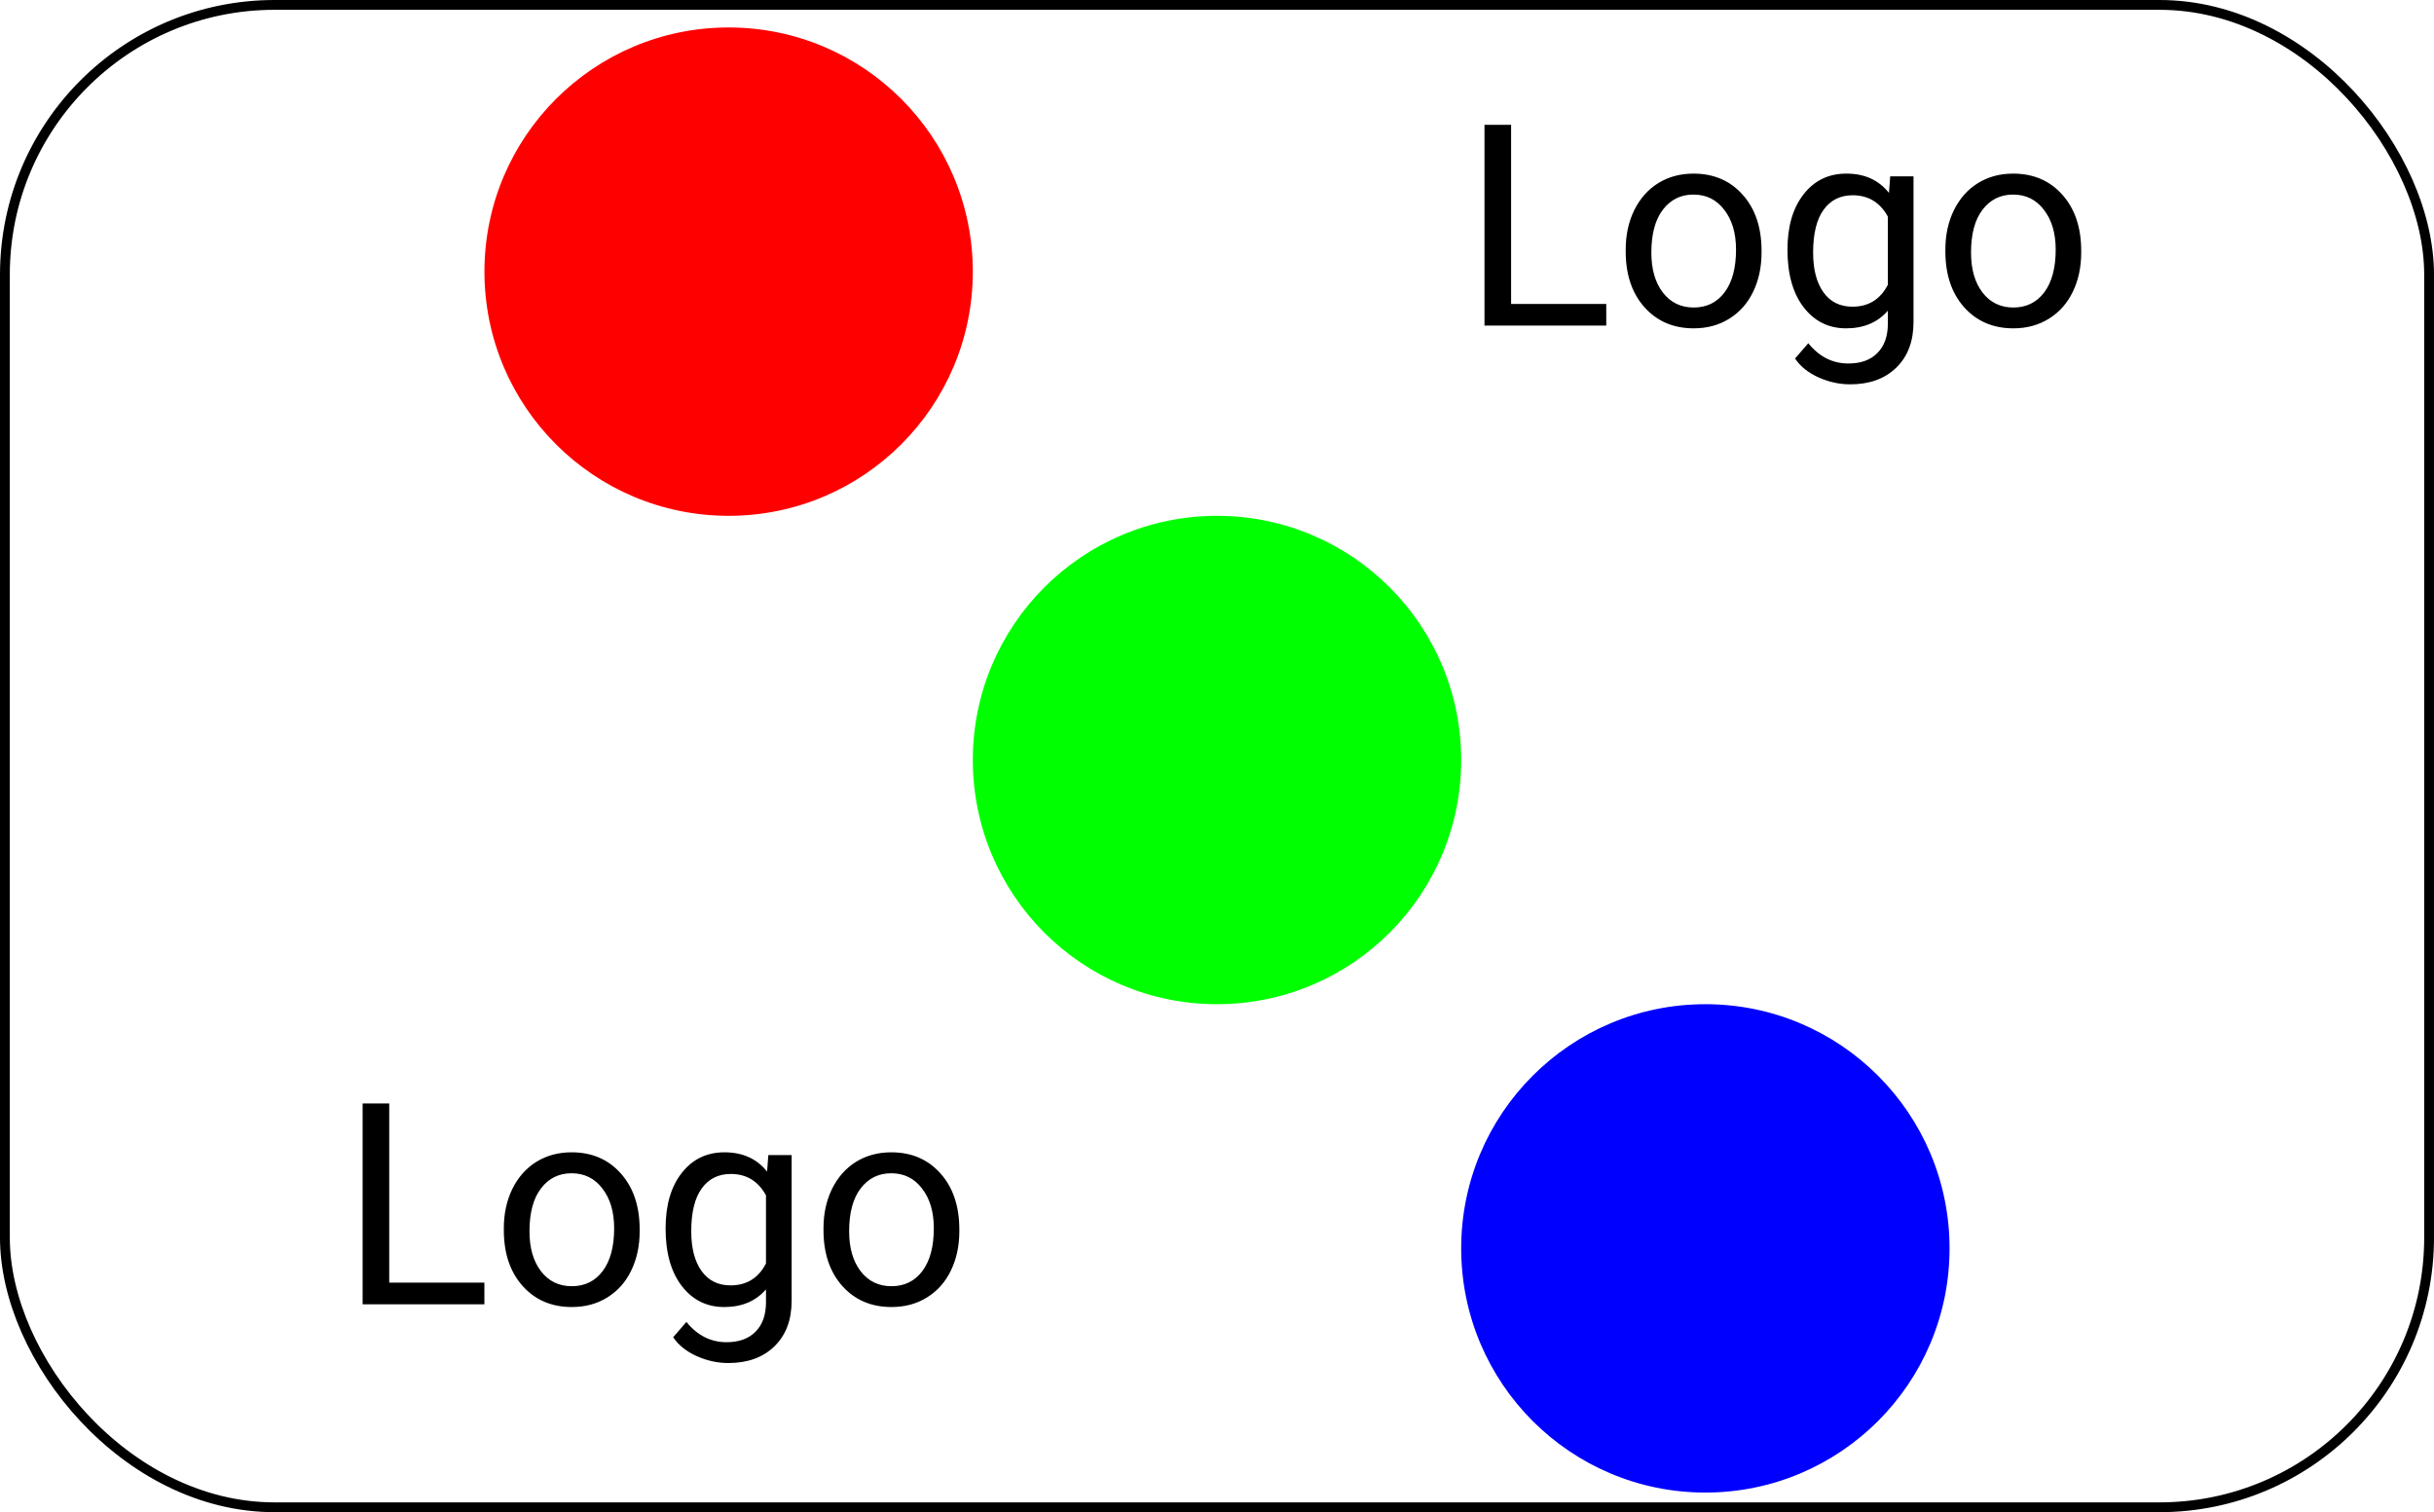 <svg width="1241" height="771" viewBox="0 0 1241 771" fill="none" xmlns="http://www.w3.org/2000/svg">
<rect x="2.5" y="2.5" width="1236" height="766" rx="137.5" stroke="black" stroke-width="5"/>
<circle cx="371.5" cy="138.5" r="124.5" fill="#FF0000"/>
<circle cx="620.5" cy="387.5" r="124.5" fill="#00FF00"/>
<circle cx="869.5" cy="636.5" r="124.5" fill="#0000FF"/>
<path d="M770.453 154.961H818.969V166H756.883V63.625H770.453V154.961ZM828.883 127.258C828.883 119.805 830.336 113.102 833.242 107.148C836.195 101.195 840.273 96.602 845.477 93.367C850.727 90.133 856.703 88.516 863.406 88.516C873.766 88.516 882.133 92.102 888.508 99.273C894.93 106.445 898.141 115.984 898.141 127.891V128.805C898.141 136.211 896.711 142.867 893.852 148.773C891.039 154.633 886.984 159.203 881.688 162.484C876.438 165.766 870.391 167.406 863.547 167.406C853.234 167.406 844.867 163.82 838.445 156.648C832.07 149.477 828.883 139.984 828.883 128.172V127.258ZM841.961 128.805C841.961 137.242 843.906 144.016 847.797 149.125C851.734 154.234 856.984 156.789 863.547 156.789C870.156 156.789 875.406 154.211 879.297 149.055C883.188 143.852 885.133 136.586 885.133 127.258C885.133 118.914 883.141 112.164 879.156 107.008C875.219 101.805 869.969 99.203 863.406 99.203C856.984 99.203 851.805 101.758 847.867 106.867C843.93 111.977 841.961 119.289 841.961 128.805ZM911.359 127.328C911.359 115.469 914.102 106.047 919.586 99.062C925.07 92.031 932.336 88.516 941.383 88.516C950.664 88.516 957.906 91.797 963.109 98.359L963.742 89.922H975.625V164.172C975.625 174.016 972.695 181.773 966.836 187.445C961.023 193.117 953.195 195.953 943.352 195.953C937.867 195.953 932.5 194.781 927.25 192.438C922 190.094 917.992 186.883 915.227 182.805L921.977 175C927.555 181.891 934.375 185.336 942.438 185.336C948.766 185.336 953.688 183.555 957.203 179.992C960.766 176.43 962.547 171.414 962.547 164.945V158.406C957.344 164.406 950.242 167.406 941.242 167.406C932.336 167.406 925.117 163.82 919.586 156.648C914.102 149.477 911.359 139.703 911.359 127.328ZM924.438 128.805C924.438 137.383 926.195 144.133 929.711 149.055C933.227 153.93 938.148 156.367 944.477 156.367C952.68 156.367 958.703 152.641 962.547 145.188V110.453C958.562 103.188 952.586 99.555 944.617 99.555C938.289 99.555 933.344 102.016 929.781 106.938C926.219 111.859 924.438 119.148 924.438 128.805ZM991.867 127.258C991.867 119.805 993.32 113.102 996.227 107.148C999.18 101.195 1003.26 96.602 1008.46 93.367C1013.71 90.133 1019.69 88.516 1026.39 88.516C1036.75 88.516 1045.12 92.102 1051.49 99.273C1057.91 106.445 1061.12 115.984 1061.12 127.891V128.805C1061.12 136.211 1059.7 142.867 1056.84 148.773C1054.02 154.633 1049.97 159.203 1044.67 162.484C1039.42 165.766 1033.38 167.406 1026.53 167.406C1016.22 167.406 1007.85 163.82 1001.43 156.648C995.055 149.477 991.867 139.984 991.867 128.172V127.258ZM1004.95 128.805C1004.95 137.242 1006.89 144.016 1010.78 149.125C1014.72 154.234 1019.97 156.789 1026.53 156.789C1033.14 156.789 1038.39 154.211 1042.28 149.055C1046.17 143.852 1048.12 136.586 1048.12 127.258C1048.12 118.914 1046.12 112.164 1042.14 107.008C1038.2 101.805 1032.95 99.203 1026.39 99.203C1019.97 99.203 1014.79 101.758 1010.85 106.867C1006.91 111.977 1004.95 119.289 1004.95 128.805Z" fill="black"/>
<path d="M198.453 653.961H246.969V665H184.883V562.625H198.453V653.961ZM256.883 626.258C256.883 618.805 258.336 612.102 261.242 606.148C264.195 600.195 268.273 595.602 273.477 592.367C278.727 589.133 284.703 587.516 291.406 587.516C301.766 587.516 310.133 591.102 316.508 598.273C322.93 605.445 326.141 614.984 326.141 626.891V627.805C326.141 635.211 324.711 641.867 321.852 647.773C319.039 653.633 314.984 658.203 309.688 661.484C304.438 664.766 298.391 666.406 291.547 666.406C281.234 666.406 272.867 662.82 266.445 655.648C260.07 648.477 256.883 638.984 256.883 627.172V626.258ZM269.961 627.805C269.961 636.242 271.906 643.016 275.797 648.125C279.734 653.234 284.984 655.789 291.547 655.789C298.156 655.789 303.406 653.211 307.297 648.055C311.188 642.852 313.133 635.586 313.133 626.258C313.133 617.914 311.141 611.164 307.156 606.008C303.219 600.805 297.969 598.203 291.406 598.203C284.984 598.203 279.805 600.758 275.867 605.867C271.93 610.977 269.961 618.289 269.961 627.805ZM339.359 626.328C339.359 614.469 342.102 605.047 347.586 598.062C353.07 591.031 360.336 587.516 369.383 587.516C378.664 587.516 385.906 590.797 391.109 597.359L391.742 588.922H403.625V663.172C403.625 673.016 400.695 680.773 394.836 686.445C389.023 692.117 381.195 694.953 371.352 694.953C365.867 694.953 360.5 693.781 355.25 691.438C350 689.094 345.992 685.883 343.227 681.805L349.977 674C355.555 680.891 362.375 684.336 370.438 684.336C376.766 684.336 381.688 682.555 385.203 678.992C388.766 675.43 390.547 670.414 390.547 663.945V657.406C385.344 663.406 378.242 666.406 369.242 666.406C360.336 666.406 353.117 662.82 347.586 655.648C342.102 648.477 339.359 638.703 339.359 626.328ZM352.438 627.805C352.438 636.383 354.195 643.133 357.711 648.055C361.227 652.93 366.148 655.367 372.477 655.367C380.68 655.367 386.703 651.641 390.547 644.188V609.453C386.562 602.188 380.586 598.555 372.617 598.555C366.289 598.555 361.344 601.016 357.781 605.938C354.219 610.859 352.438 618.148 352.438 627.805ZM419.867 626.258C419.867 618.805 421.32 612.102 424.227 606.148C427.18 600.195 431.258 595.602 436.461 592.367C441.711 589.133 447.688 587.516 454.391 587.516C464.75 587.516 473.117 591.102 479.492 598.273C485.914 605.445 489.125 614.984 489.125 626.891V627.805C489.125 635.211 487.695 641.867 484.836 647.773C482.023 653.633 477.969 658.203 472.672 661.484C467.422 664.766 461.375 666.406 454.531 666.406C444.219 666.406 435.852 662.82 429.43 655.648C423.055 648.477 419.867 638.984 419.867 627.172V626.258ZM432.945 627.805C432.945 636.242 434.891 643.016 438.781 648.125C442.719 653.234 447.969 655.789 454.531 655.789C461.141 655.789 466.391 653.211 470.281 648.055C474.172 642.852 476.117 635.586 476.117 626.258C476.117 617.914 474.125 611.164 470.141 606.008C466.203 600.805 460.953 598.203 454.391 598.203C447.969 598.203 442.789 600.758 438.852 605.867C434.914 610.977 432.945 618.289 432.945 627.805Z" fill="black"/>
</svg>
